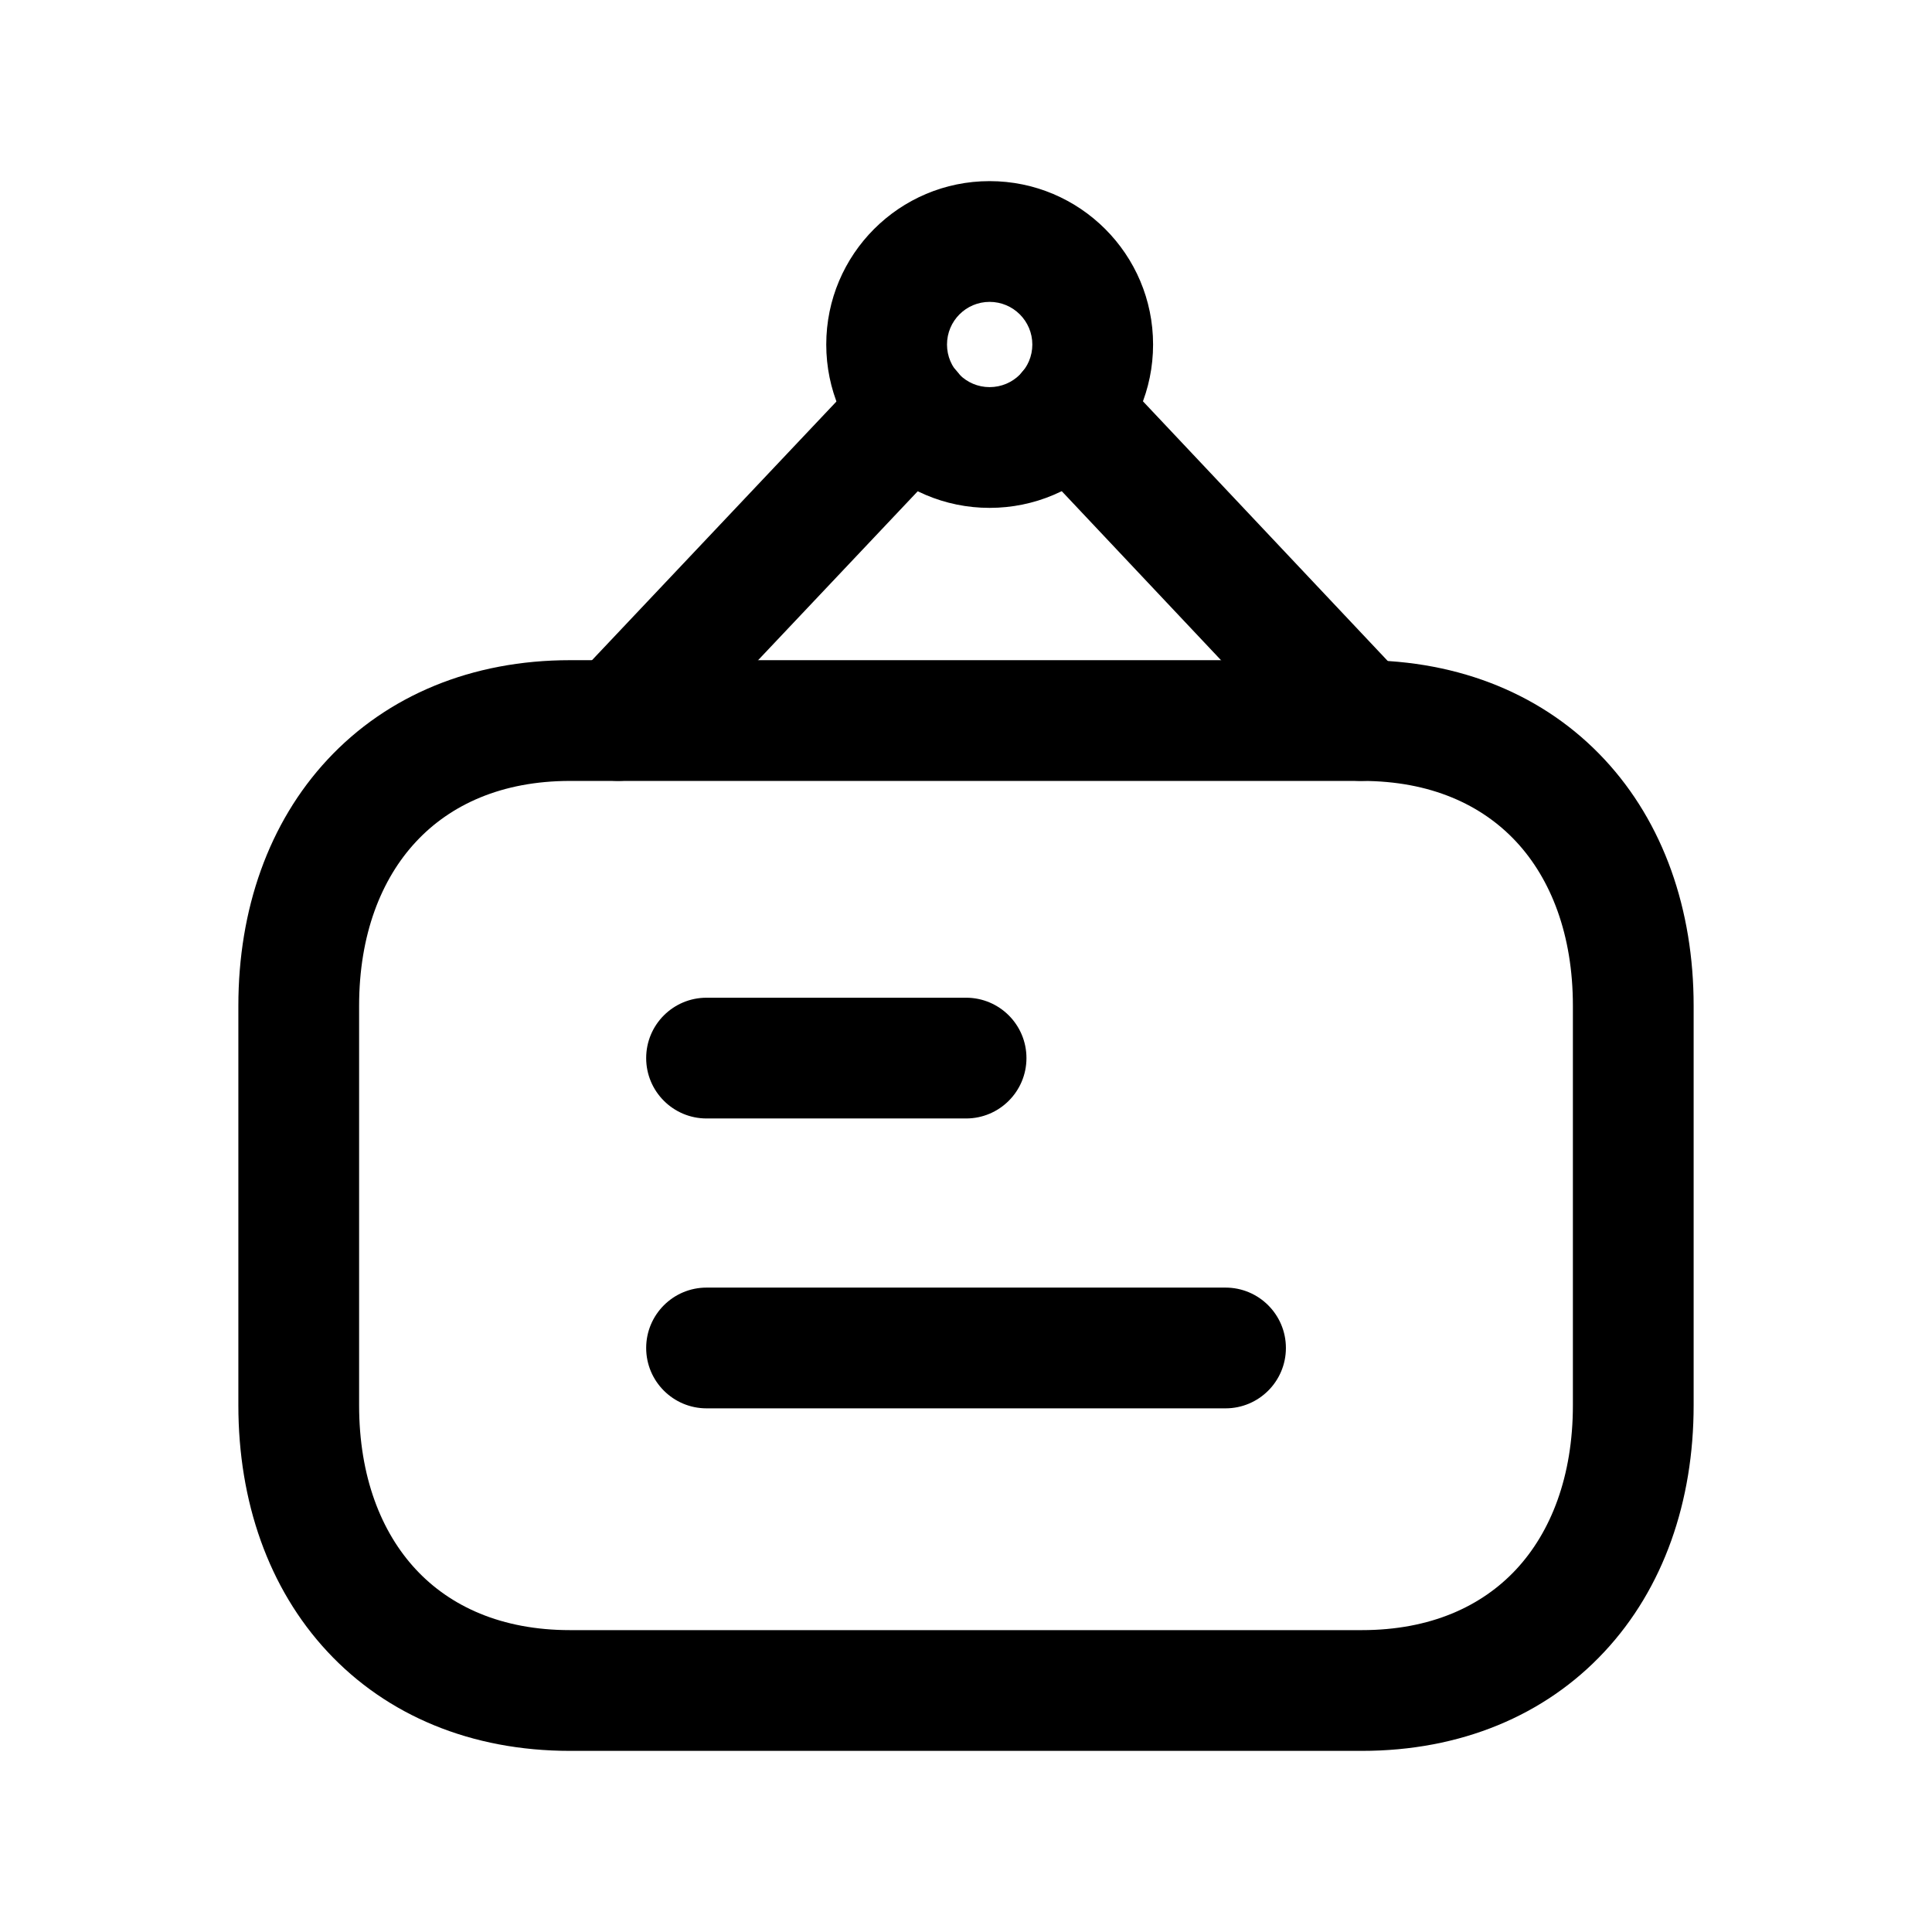 <svg width="24" height="24" viewBox="0 0 24 24" fill="none" xmlns="http://www.w3.org/2000/svg">
<path fill-rule="evenodd" clip-rule="evenodd" d="M4.071 9.433C4.811 8.639 5.86 8.201 7.081 8.201H16.918C18.142 8.201 19.191 8.639 19.931 9.433C20.666 10.222 21.039 11.301 21.039 12.494V17.457C21.039 18.65 20.666 19.73 19.931 20.518C19.191 21.313 18.141 21.75 16.917 21.75H7.081C5.857 21.75 4.808 21.313 4.068 20.518C3.334 19.73 2.961 18.65 2.961 17.457V12.494C2.961 11.3 3.336 10.221 4.071 9.433ZM5.168 10.456C4.735 10.92 4.461 11.612 4.461 12.494V17.457C4.461 18.341 4.734 19.032 5.166 19.496C5.592 19.954 6.228 20.25 7.081 20.25H16.917C17.771 20.25 18.407 19.954 18.834 19.496C19.266 19.032 19.539 18.34 19.539 17.457V12.494C19.539 11.611 19.266 10.919 18.834 10.455C18.407 9.997 17.771 9.701 16.918 9.701H7.081C6.232 9.701 5.595 9.997 5.168 10.456Z" fill="black"/>
<path fill-rule="evenodd" clip-rule="evenodd" d="M10.264 4.28C10.264 3.159 11.173 2.25 12.293 2.25C13.414 2.25 14.324 3.159 14.324 4.28C14.324 5.402 13.414 6.309 12.293 6.309C11.173 6.309 10.264 5.401 10.264 4.28ZM12.293 3.75C12.001 3.75 11.764 3.987 11.764 4.28C11.764 4.572 12.001 4.809 12.293 4.809C12.587 4.809 12.824 4.572 12.824 4.28C12.824 3.988 12.587 3.75 12.293 3.75Z" fill="black"/>
<path fill-rule="evenodd" clip-rule="evenodd" d="M12.761 4.553C13.062 4.269 13.537 4.283 13.821 4.585L17.451 8.436C17.735 8.737 17.721 9.212 17.419 9.496C17.118 9.78 16.643 9.766 16.359 9.465L12.73 5.614C12.445 5.312 12.46 4.837 12.761 4.553ZM11.832 4.554C12.133 4.838 12.146 5.313 11.862 5.614L8.223 9.465C7.938 9.766 7.464 9.78 7.163 9.495C6.862 9.211 6.848 8.736 7.133 8.435L10.772 4.584C11.056 4.283 11.531 4.27 11.832 4.554Z" fill="black"/>
<path fill-rule="evenodd" clip-rule="evenodd" d="M8.027 13.144C8.027 12.729 8.363 12.394 8.777 12.394H12.001C12.415 12.394 12.751 12.729 12.751 13.144C12.751 13.558 12.415 13.894 12.001 13.894H8.777C8.363 13.894 8.027 13.558 8.027 13.144ZM8.027 16.745C8.027 16.331 8.363 15.995 8.777 15.995H15.224C15.638 15.995 15.974 16.331 15.974 16.745C15.974 17.159 15.638 17.495 15.224 17.495H8.777C8.363 17.495 8.027 17.159 8.027 16.745Z" fill="black"/>
</svg>